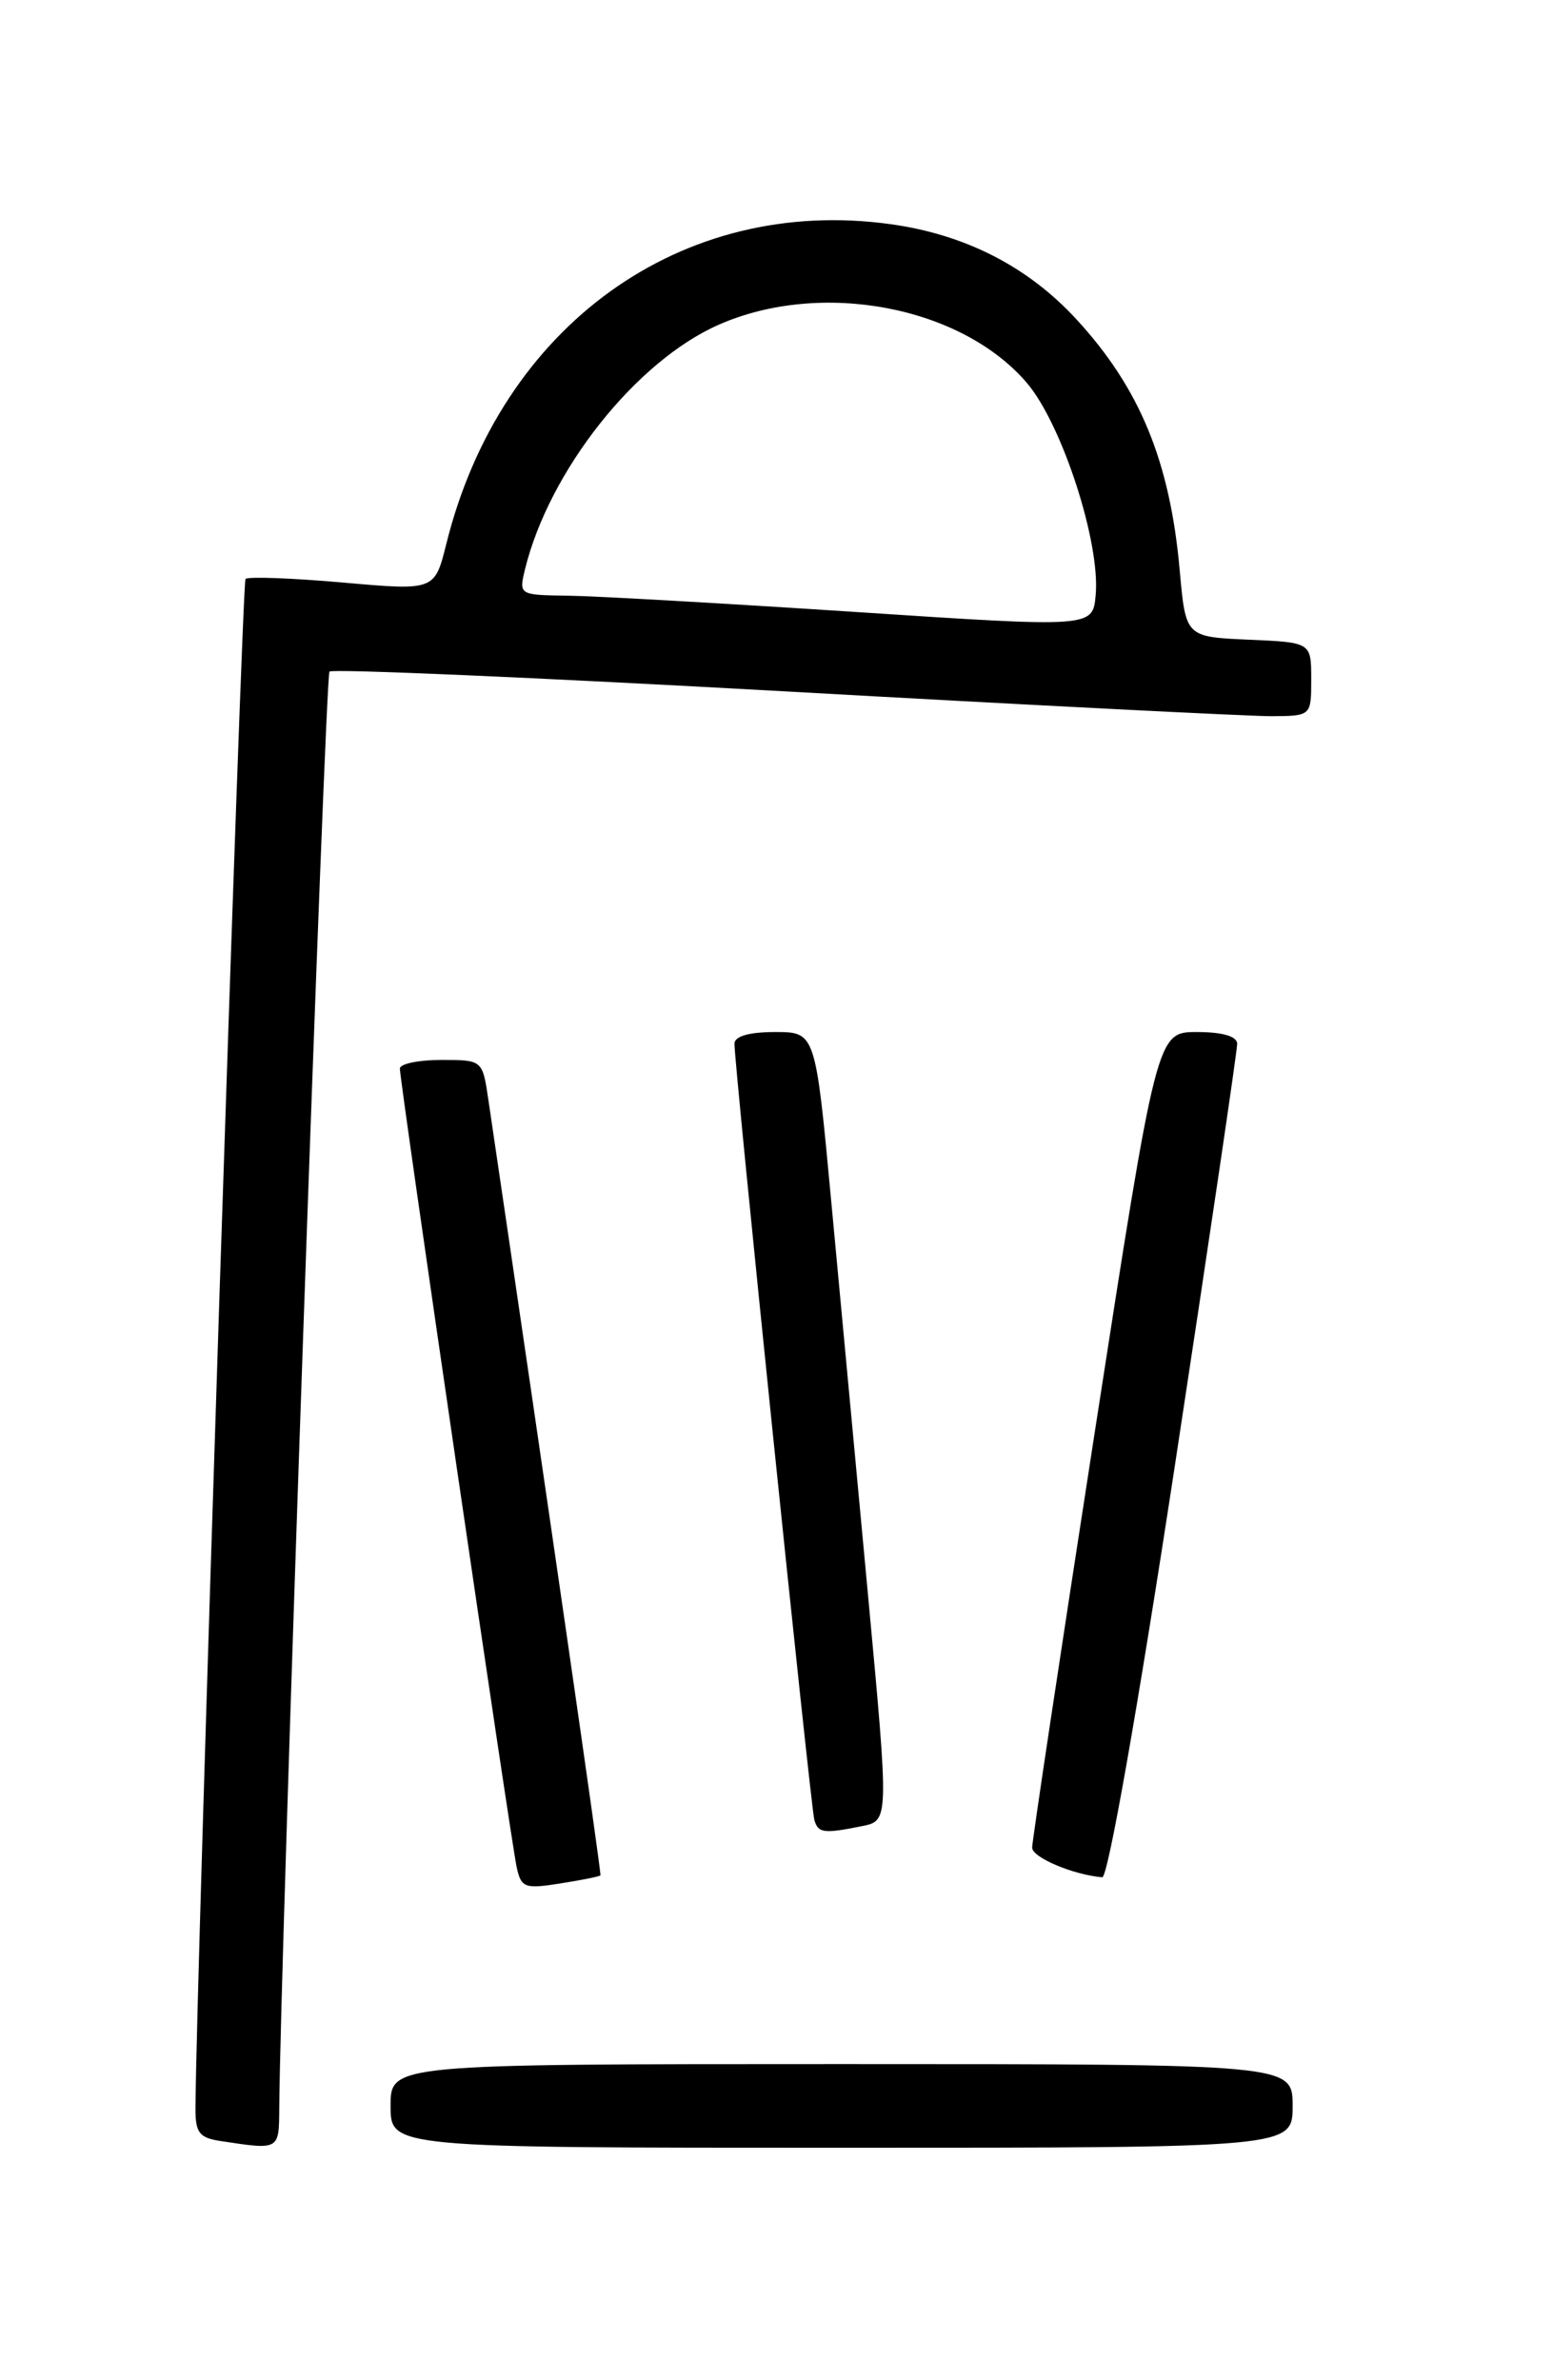 <?xml version="1.0" encoding="UTF-8" standalone="no"?>
<!DOCTYPE svg PUBLIC "-//W3C//DTD SVG 1.1//EN" "http://www.w3.org/Graphics/SVG/1.1/DTD/svg11.dtd" >
<svg xmlns="http://www.w3.org/2000/svg" xmlns:xlink="http://www.w3.org/1999/xlink" version="1.1" viewBox="0 0 167 256">
 <g >
 <path fill="currentColor"
d=" M 30.03 226.75 C 30.12 211.33 34.97 72.70 35.43 72.23 C 35.75 71.92 57.72 72.87 84.26 74.35 C 110.79 75.84 134.41 77.04 136.75 77.03 C 141.00 77.00 141.00 77.00 141.00 73.05 C 141.00 69.09 141.00 69.09 134.25 68.80 C 127.50 68.50 127.50 68.50 126.86 61.35 C 125.81 49.61 122.57 41.74 115.72 34.31 C 110.51 28.66 103.78 25.22 95.76 24.11 C 73.29 21.00 53.82 35.02 47.99 58.51 C 46.74 63.53 46.74 63.53 36.82 62.65 C 31.36 62.17 26.67 62.00 26.40 62.27 C 26.02 62.65 21.09 213.21 21.02 226.68 C 21.00 229.39 21.41 229.93 23.75 230.28 C 30.06 231.24 30.00 231.28 30.03 226.75 Z  M 139.00 226.50 C 139.00 222.00 139.00 222.00 90.50 222.00 C 42.00 222.00 42.00 222.00 42.00 226.50 C 42.00 231.00 42.00 231.00 90.50 231.00 C 139.00 231.00 139.00 231.00 139.00 226.50 Z  M 64.57 201.70 C 64.69 201.54 58.79 160.77 52.51 118.25 C 51.88 114.00 51.88 114.00 47.44 114.00 C 45.00 114.00 43.00 114.42 43.00 114.93 C 43.00 116.38 54.96 198.19 55.57 200.87 C 56.05 203.04 56.45 203.18 60.26 202.57 C 62.55 202.21 64.49 201.82 64.57 201.70 Z  M 126.32 157.75 C 130.03 133.41 133.05 112.94 133.04 112.25 C 133.01 111.45 131.45 111.00 128.70 111.00 C 124.39 111.00 124.39 111.00 117.69 154.25 C 114.00 178.04 110.99 198.05 110.99 198.72 C 111.00 199.78 115.39 201.64 118.53 201.91 C 119.14 201.96 122.36 183.70 126.32 157.75 Z  M 92.68 196.41 C 95.60 195.83 95.60 195.83 93.35 171.66 C 92.11 158.37 90.33 139.29 89.39 129.25 C 87.69 111.00 87.69 111.00 83.35 111.00 C 80.55 111.00 78.99 111.45 78.98 112.25 C 78.94 114.36 87.18 194.42 87.57 195.75 C 87.99 197.16 88.56 197.24 92.68 196.41 Z  M 92.00 65.82 C 77.97 64.90 64.09 64.11 61.14 64.07 C 55.81 64.00 55.79 63.99 56.45 61.25 C 59.05 50.63 68.38 38.84 77.30 34.92 C 88.30 30.08 103.35 32.92 110.41 41.17 C 114.20 45.60 118.35 58.38 117.82 64.02 C 117.50 67.50 117.50 67.50 92.00 65.82 Z "/>
</g>
</svg>